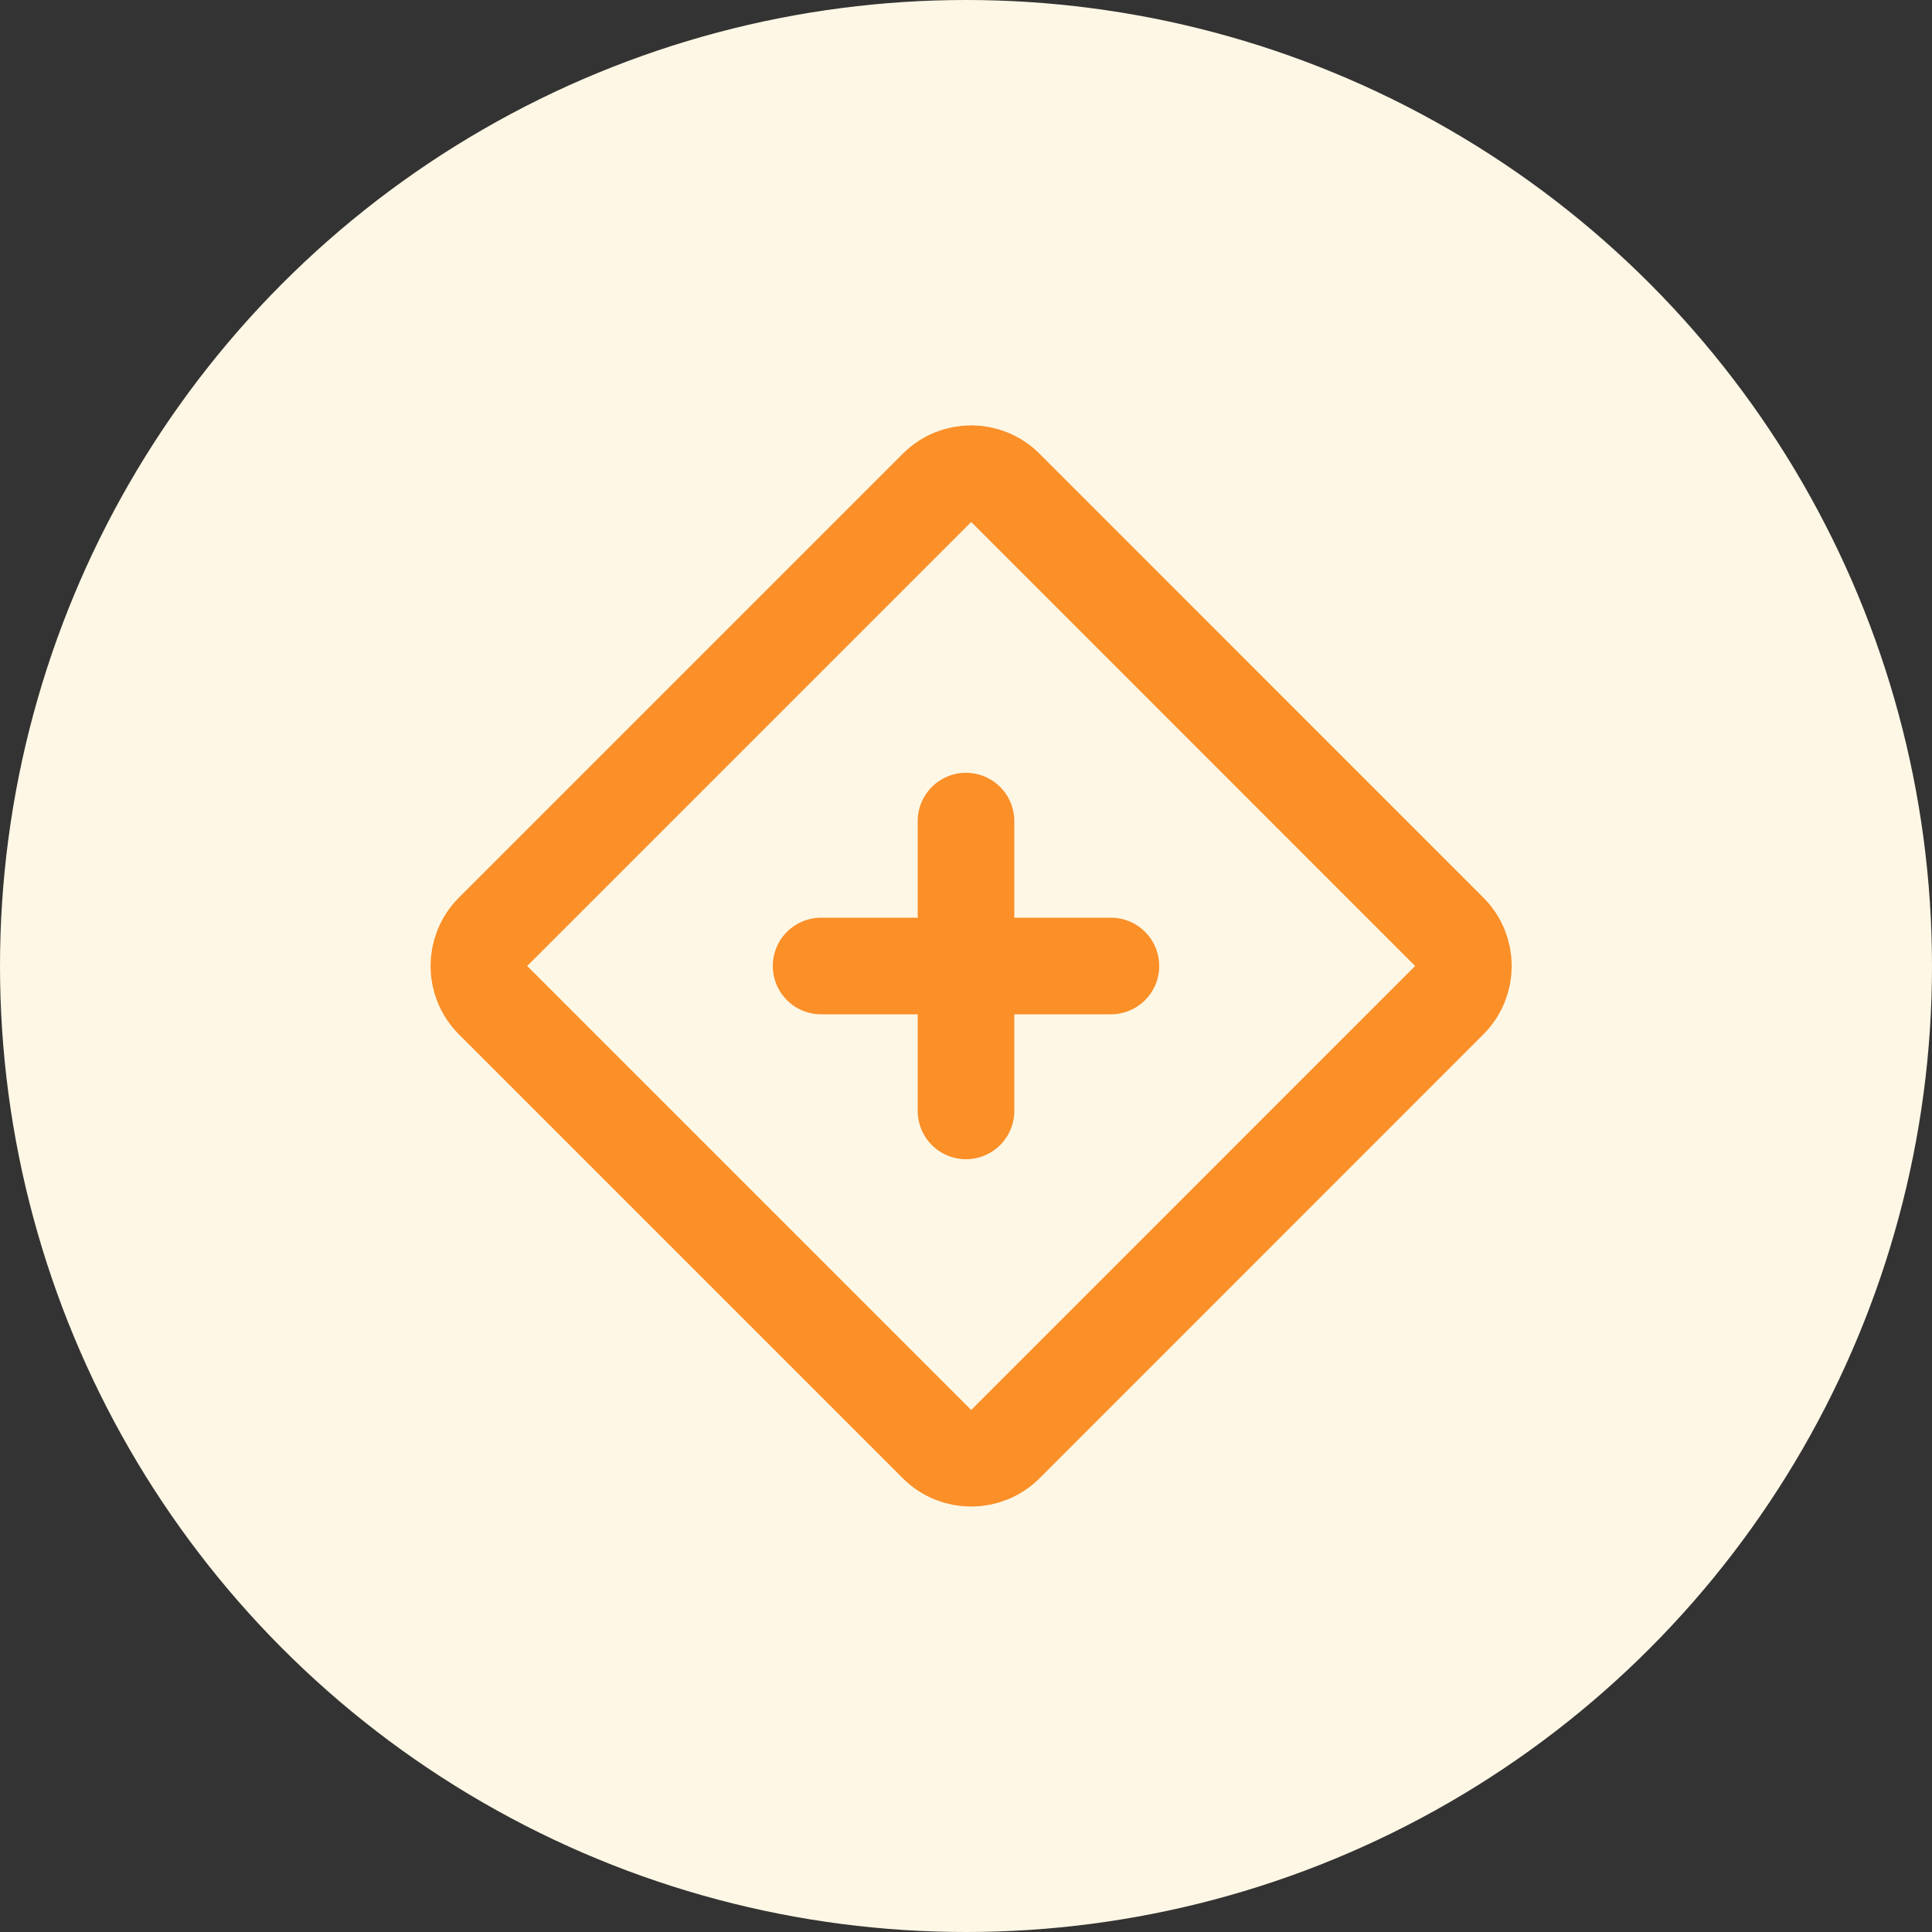 <?xml version="1.0" encoding="UTF-8"?>
<svg width="22px" height="22px" viewBox="0 0 22 22" version="1.1" xmlns="http://www.w3.org/2000/svg" xmlns:xlink="http://www.w3.org/1999/xlink">
    <rect x="0" y="0" width="22" height="22" fill="#333333" stroke="none"/>
    <title>其他</title>
    <g id="页面-1" stroke="none" stroke-width="1" fill="none" fill-rule="evenodd">
        <g id="1-pc首页" transform="translate(-1064, -640)">
            <g id="编组-16" transform="translate(1048, 72)">
                <g id="编组-15" transform="translate(0, 552)">
                    <g id="其他" transform="translate(16, 16)">
                        <g id="椭圆形备份-2" fill="#FEF7E5">
                            <circle id="椭圆形备份" cx="11" cy="11" r="11"></circle>
                        </g>
                        <g id="其他_other" transform="translate(4.4, 4.4)">
                            <rect id="矩形" fill-opacity="0.01" fill="#FFFFFF" fill-rule="nonzero" x="0" y="0" width="13.2" height="13.2"></rect>
                            <path d="M6.27,1.155 L1.214,6.211 C0.999,6.426 0.999,6.774 1.214,6.989 L6.27,12.045 C6.484,12.259 6.833,12.259 7.048,12.045 L12.103,6.989 C12.318,6.774 12.318,6.426 12.103,6.211 L7.048,1.155 C6.833,0.94 6.484,0.94 6.27,1.155 Z" id="路径" stroke="#FB8F28" stroke-width="1.1" stroke-linejoin="round"></path>
                            <line x1="4.95" y1="6.6" x2="8.25" y2="6.6" id="路径" stroke="#FB8F28" stroke-width="1.1" stroke-linecap="round"></line>
                            <line x1="6.6" y1="4.95" x2="6.6" y2="8.25" id="路径" stroke="#FB8F28" stroke-width="1.1" stroke-linecap="round"></line>
                        </g>
                    </g>
                </g>
            </g>
        </g>
    </g>
</svg>